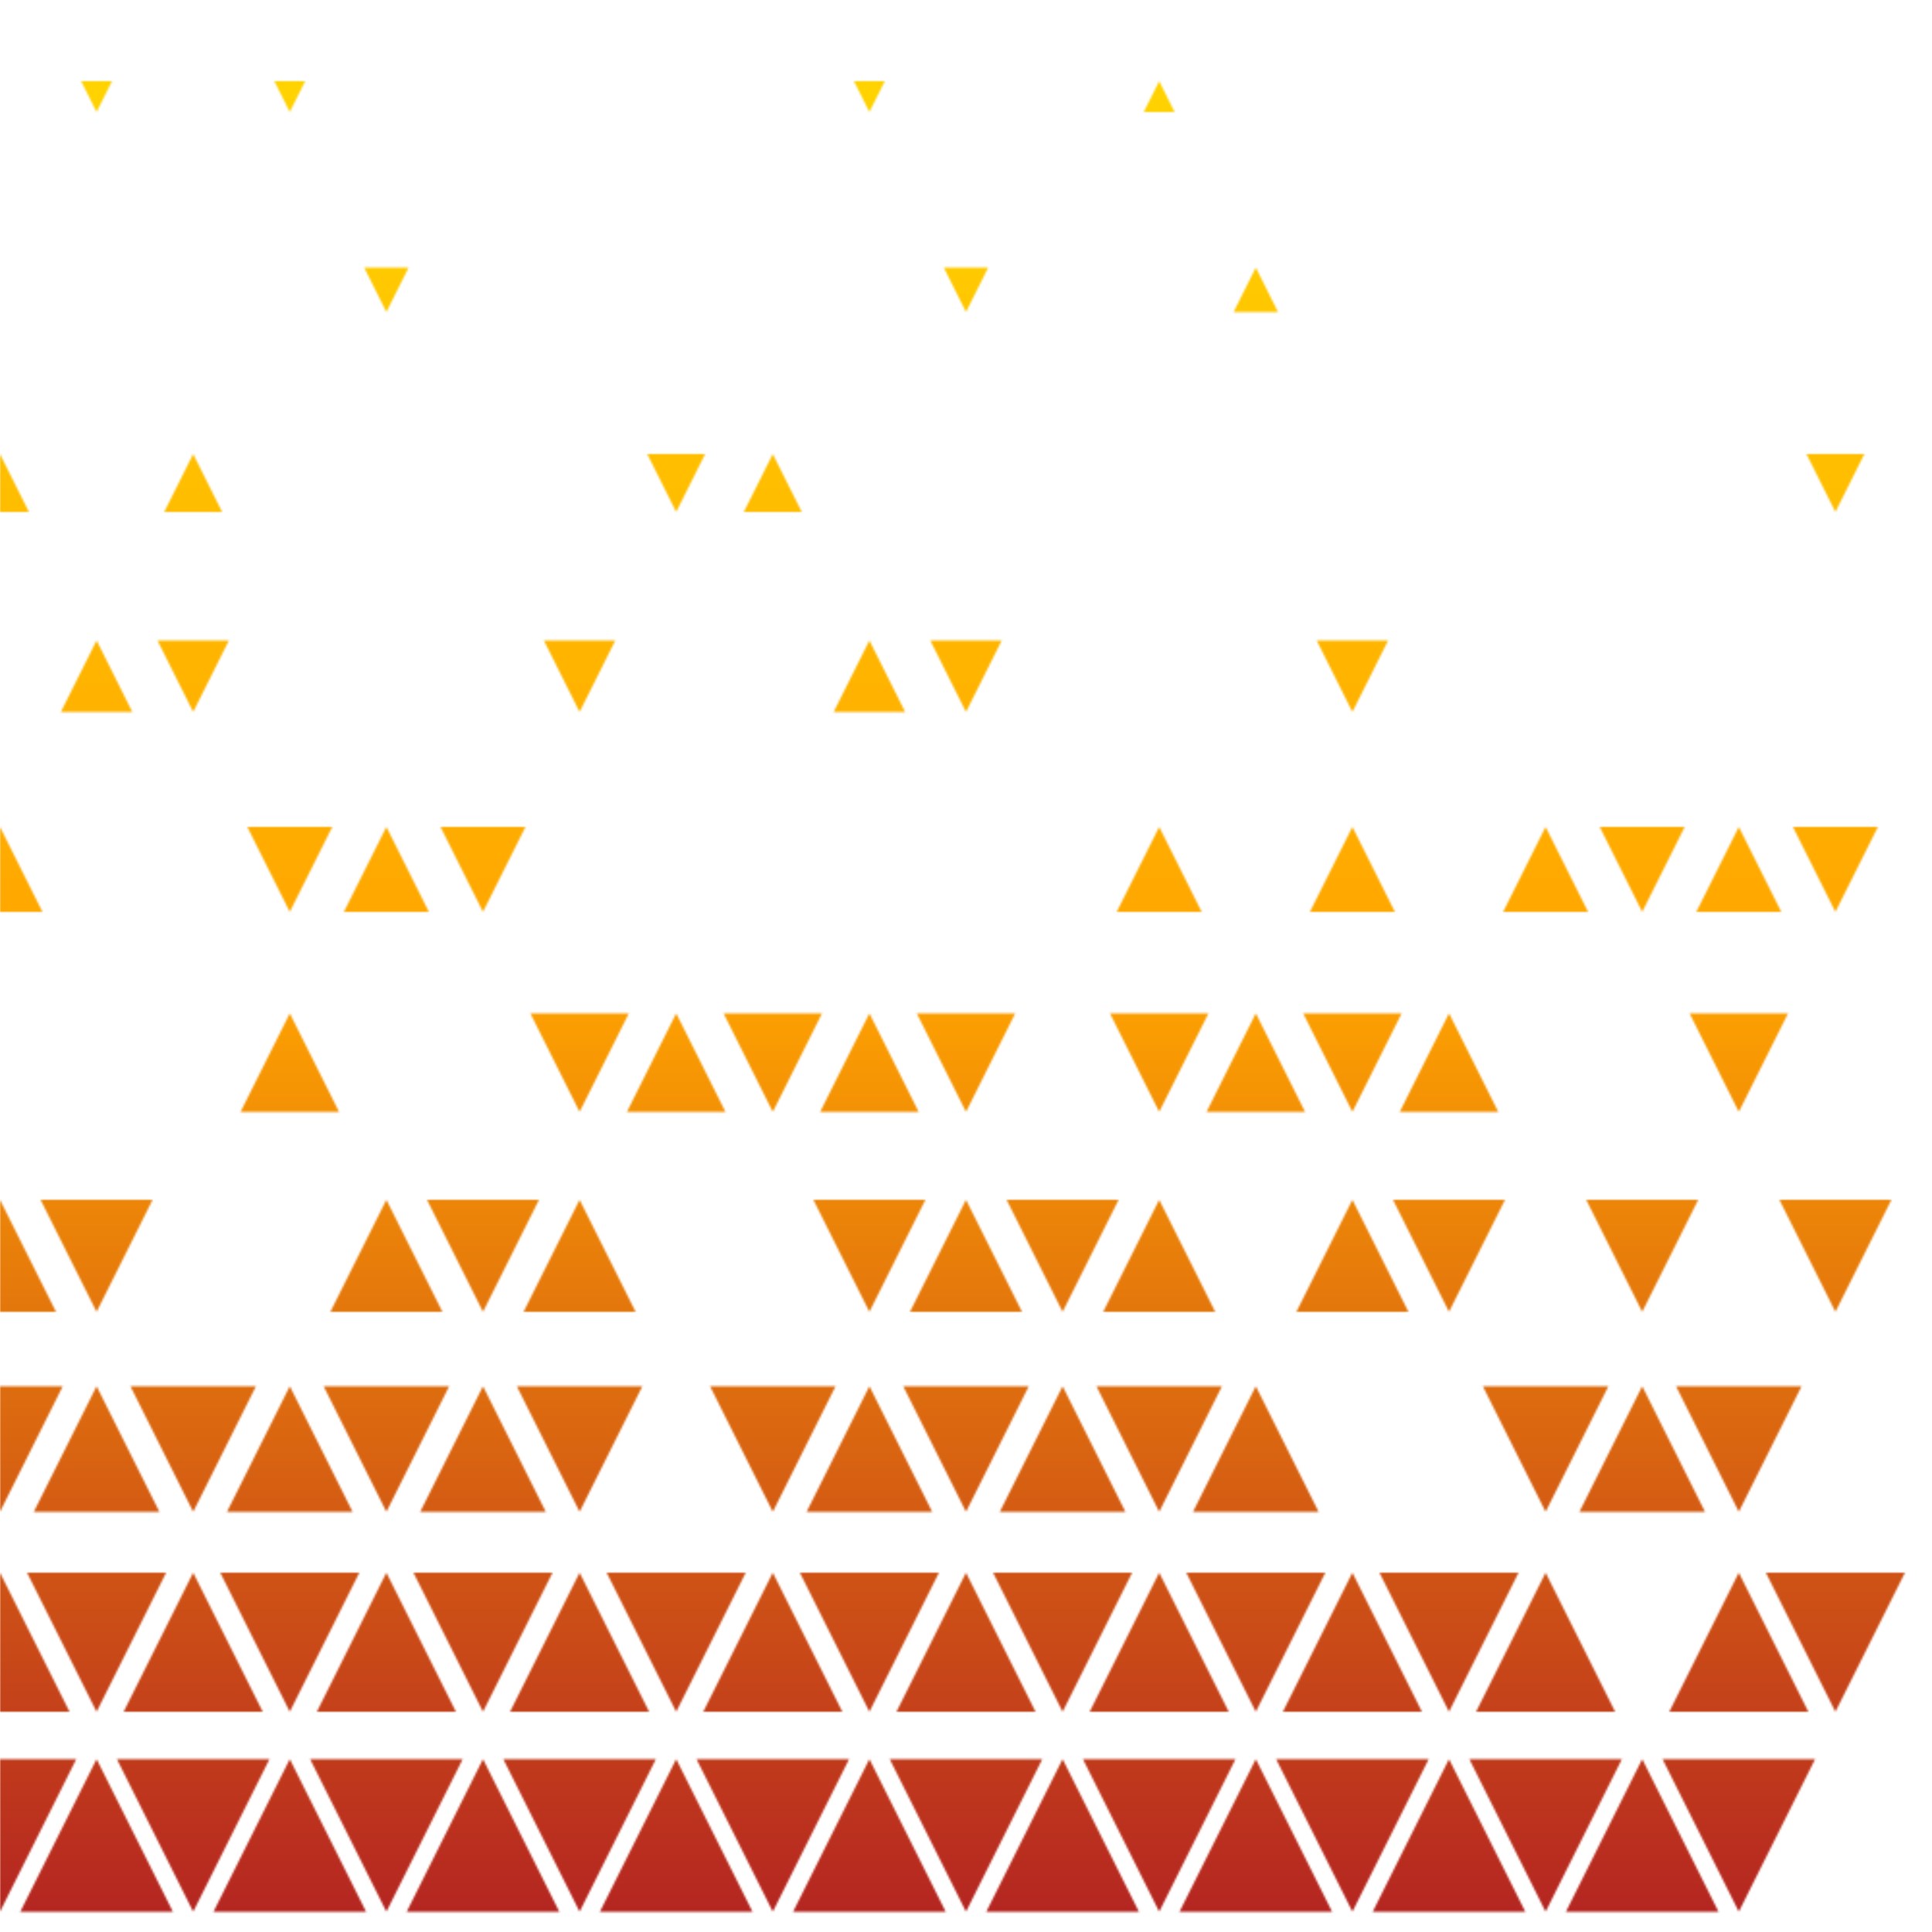 <?xml version="1.0" encoding="UTF-8"?>
<svg width="1000px" height="1000" viewBox="0 0 1000 1000" version="1.1" xmlns="http://www.w3.org/2000/svg" xmlns:xlink="http://www.w3.org/1999/xlink">
  <defs>
    <linearGradient id="gradient" x1="0" x2="0" y1="1" y2="0">
      <stop offset="0" stop-color="firebrick" />
      <stop offset="0.5" stop-color="orange" />
      <stop offset="1" stop-color="gold" />
    </linearGradient>
    <mask id="hole-mask">
      <polygon
      points="42,42 58,42 50,58"
      style="
        fill: white;
      "/>
<polygon
      points="142,42 158,42 150,58"
      style="
        fill: white;
      "/>
<polygon
      points="442,42 458,42 450,58"
      style="
        fill: white;
      "/>
<polygon
      points="600,42 608,58 592,58"
      style="
        fill: white;
      "/>

<!-- end of row -->

<polygon
      points="188.5,138.5 211.5,138.5 200,161.5"
      style="
        fill: white;
      "/>
<polygon
      points="488.5,138.5 511.5,138.5 500,161.5"
      style="
        fill: white;
      "/>
<polygon
      points="650,138.5 661.5,161.5 638.5,161.5"
      style="
        fill: white;
      "/>

<!-- end of row -->

<polygon
      points="0,235 15,265 -15,265"
      style="
        fill: white;
      "/>
<polygon
      points="100,235 115,265 85,265"
      style="
        fill: white;
      "/>
<polygon
      points="335,235 365,235 350,265"
      style="
        fill: white;
      "/>
<polygon
      points="400,235 415,265 385,265"
      style="
        fill: white;
      "/>
<polygon
      points="935,235 965,235 950,265"
      style="
        fill: white;
      "/>

<!-- end of row -->

<polygon
      points="50,331.5 68.5,368.5 31.5,368.5"
      style="
        fill: white;
      "/>
<polygon
      points="81.5,331.5 118.5,331.5 100,368.5"
      style="
        fill: white;
      "/>
<polygon
      points="281.5,331.5 318.5,331.5 300,368.5"
      style="
        fill: white;
      "/>
<polygon
      points="450,331.5 468.5,368.5 431.5,368.5"
      style="
        fill: white;
      "/>
<polygon
      points="481.5,331.5 518.5,331.5 500,368.5"
      style="
        fill: white;
      "/>
<polygon
      points="681.5,331.5 718.5,331.5 700,368.5"
      style="
        fill: white;
      "/>

<!-- end of row -->

<polygon
      points="0,428 22,472 -22,472"
      style="
        fill: white;
      "/>
<polygon
      points="128,428 172,428 150,472"
      style="
        fill: white;
      "/>
<polygon
      points="200,428 222,472 178,472"
      style="
        fill: white;
      "/>
<polygon
      points="228,428 272,428 250,472"
      style="
        fill: white;
      "/>
<polygon
      points="600,428 622,472 578,472"
      style="
        fill: white;
      "/>
<polygon
      points="700,428 722,472 678,472"
      style="
        fill: white;
      "/>
<polygon
      points="800,428 822,472 778,472"
      style="
        fill: white;
      "/>
<polygon
      points="828,428 872,428 850,472"
      style="
        fill: white;
      "/>
<polygon
      points="900,428 922,472 878,472"
      style="
        fill: white;
      "/>
<polygon
      points="928,428 972,428 950,472"
      style="
        fill: white;
      "/>

<!-- end of row -->

<polygon
      points="150,524.5 175.5,575.5 124.5,575.5"
      style="
        fill: white;
      "/>
<polygon
      points="274.5,524.5 325.5,524.5 300,575.5"
      style="
        fill: white;
      "/>
<polygon
      points="350,524.5 375.5,575.5 324.5,575.5"
      style="
        fill: white;
      "/>
<polygon
      points="374.5,524.5 425.5,524.5 400,575.5"
      style="
        fill: white;
      "/>
<polygon
      points="450,524.5 475.5,575.5 424.5,575.5"
      style="
        fill: white;
      "/>
<polygon
      points="474.5,524.5 525.5,524.5 500,575.5"
      style="
        fill: white;
      "/>
<polygon
      points="574.5,524.5 625.5,524.5 600,575.5"
      style="
        fill: white;
      "/>
<polygon
      points="650,524.5 675.5,575.5 624.5,575.5"
      style="
        fill: white;
      "/>
<polygon
      points="674.5,524.5 725.5,524.5 700,575.5"
      style="
        fill: white;
      "/>
<polygon
      points="750,524.5 775.5,575.5 724.5,575.5"
      style="
        fill: white;
      "/>
<polygon
      points="874.5,524.5 925.5,524.5 900,575.5"
      style="
        fill: white;
      "/>

<!-- end of row -->

<polygon
      points="0,621 29,679 -29,679"
      style="
        fill: white;
      "/>
<polygon
      points="21,621 79,621 50,679"
      style="
        fill: white;
      "/>
<polygon
      points="200,621 229,679 171,679"
      style="
        fill: white;
      "/>
<polygon
      points="221,621 279,621 250,679"
      style="
        fill: white;
      "/>
<polygon
      points="300,621 329,679 271,679"
      style="
        fill: white;
      "/>
<polygon
      points="421,621 479,621 450,679"
      style="
        fill: white;
      "/>
<polygon
      points="500,621 529,679 471,679"
      style="
        fill: white;
      "/>
<polygon
      points="521,621 579,621 550,679"
      style="
        fill: white;
      "/>
<polygon
      points="600,621 629,679 571,679"
      style="
        fill: white;
      "/>
<polygon
      points="700,621 729,679 671,679"
      style="
        fill: white;
      "/>
<polygon
      points="721,621 779,621 750,679"
      style="
        fill: white;
      "/>
<polygon
      points="821,621 879,621 850,679"
      style="
        fill: white;
      "/>
<polygon
      points="921,621 979,621 950,679"
      style="
        fill: white;
      "/>

<!-- end of row -->

<polygon
      points="-50,717.5 -17.5,782.5 -82.5,782.5"
      style="
        fill: white;
      "/>
<polygon
      points="-32.5,717.5 32.5,717.5 0,782.5"
      style="
        fill: white;
      "/>
<polygon
      points="50,717.5 82.5,782.5 17.5,782.5"
      style="
        fill: white;
      "/>
<polygon
      points="67.5,717.5 132.5,717.5 100,782.5"
      style="
        fill: white;
      "/>
<polygon
      points="150,717.5 182.5,782.5 117.5,782.5"
      style="
        fill: white;
      "/>
<polygon
      points="167.5,717.5 232.5,717.5 200,782.5"
      style="
        fill: white;
      "/>
<polygon
      points="250,717.5 282.5,782.5 217.5,782.5"
      style="
        fill: white;
      "/>
<polygon
      points="267.5,717.5 332.5,717.5 300,782.5"
      style="
        fill: white;
      "/>
<polygon
      points="367.5,717.5 432.5,717.5 400,782.5"
      style="
        fill: white;
      "/>
<polygon
      points="450,717.5 482.5,782.5 417.5,782.5"
      style="
        fill: white;
      "/>
<polygon
      points="467.5,717.5 532.5,717.5 500,782.5"
      style="
        fill: white;
      "/>
<polygon
      points="550,717.5 582.5,782.5 517.5,782.5"
      style="
        fill: white;
      "/>
<polygon
      points="567.5,717.5 632.5,717.5 600,782.5"
      style="
        fill: white;
      "/>
<polygon
      points="650,717.5 682.5,782.5 617.5,782.5"
      style="
        fill: white;
      "/>
<polygon
      points="767.5,717.5 832.5,717.5 800,782.5"
      style="
        fill: white;
      "/>
<polygon
      points="850,717.5 882.5,782.5 817.5,782.5"
      style="
        fill: white;
      "/>
<polygon
      points="867.5,717.5 932.5,717.5 900,782.5"
      style="
        fill: white;
      "/>

<!-- end of row -->

<polygon
      points="0,814 36,886 -36,886"
      style="
        fill: white;
      "/>
<polygon
      points="14,814 86,814 50,886"
      style="
        fill: white;
      "/>
<polygon
      points="100,814 136,886 64,886"
      style="
        fill: white;
      "/>
<polygon
      points="114,814 186,814 150,886"
      style="
        fill: white;
      "/>
<polygon
      points="200,814 236,886 164,886"
      style="
        fill: white;
      "/>
<polygon
      points="214,814 286,814 250,886"
      style="
        fill: white;
      "/>
<polygon
      points="300,814 336,886 264,886"
      style="
        fill: white;
      "/>
<polygon
      points="314,814 386,814 350,886"
      style="
        fill: white;
      "/>
<polygon
      points="400,814 436,886 364,886"
      style="
        fill: white;
      "/>
<polygon
      points="414,814 486,814 450,886"
      style="
        fill: white;
      "/>
<polygon
      points="500,814 536,886 464,886"
      style="
        fill: white;
      "/>
<polygon
      points="514,814 586,814 550,886"
      style="
        fill: white;
      "/>
<polygon
      points="600,814 636,886 564,886"
      style="
        fill: white;
      "/>
<polygon
      points="614,814 686,814 650,886"
      style="
        fill: white;
      "/>
<polygon
      points="700,814 736,886 664,886"
      style="
        fill: white;
      "/>
<polygon
      points="714,814 786,814 750,886"
      style="
        fill: white;
      "/>
<polygon
      points="800,814 836,886 764,886"
      style="
        fill: white;
      "/>
<polygon
      points="900,814 936,886 864,886"
      style="
        fill: white;
      "/>
<polygon
      points="914,814 986,814 950,886"
      style="
        fill: white;
      "/>

<!-- end of row -->

<polygon
      points="-50,910.5 -10.5,989.5 -89.5,989.5"
      style="
        fill: white;
      "/>
<polygon
      points="-39.5,910.5 39.5,910.5 0,989.5"
      style="
        fill: white;
      "/>
<polygon
      points="50,910.5 89.5,989.5 10.5,989.5"
      style="
        fill: white;
      "/>
<polygon
      points="60.5,910.5 139.5,910.5 100,989.5"
      style="
        fill: white;
      "/>
<polygon
      points="150,910.5 189.5,989.5 110.5,989.5"
      style="
        fill: white;
      "/>
<polygon
      points="160.5,910.5 239.5,910.5 200,989.5"
      style="
        fill: white;
      "/>
<polygon
      points="250,910.5 289.5,989.5 210.5,989.5"
      style="
        fill: white;
      "/>
<polygon
      points="260.5,910.5 339.5,910.5 300,989.5"
      style="
        fill: white;
      "/>
<polygon
      points="350,910.5 389.5,989.5 310.5,989.5"
      style="
        fill: white;
      "/>
<polygon
      points="360.5,910.5 439.5,910.5 400,989.5"
      style="
        fill: white;
      "/>
<polygon
      points="450,910.5 489.5,989.5 410.5,989.5"
      style="
        fill: white;
      "/>
<polygon
      points="460.5,910.5 539.5,910.5 500,989.5"
      style="
        fill: white;
      "/>
<polygon
      points="550,910.5 589.5,989.5 510.5,989.5"
      style="
        fill: white;
      "/>
<polygon
      points="560.5,910.5 639.5,910.5 600,989.5"
      style="
        fill: white;
      "/>
<polygon
      points="650,910.5 689.5,989.5 610.5,989.5"
      style="
        fill: white;
      "/>
<polygon
      points="660.5,910.5 739.5,910.5 700,989.5"
      style="
        fill: white;
      "/>
<polygon
      points="750,910.5 789.5,989.5 710.5,989.5"
      style="
        fill: white;
      "/>
<polygon
      points="760.5,910.5 839.5,910.5 800,989.5"
      style="
        fill: white;
      "/>
<polygon
      points="850,910.5 889.5,989.5 810.5,989.5"
      style="
        fill: white;
      "/>
<polygon
      points="860.5,910.5 939.5,910.5 900,989.5"
      style="
        fill: white;
      "/>
    </mask>
  </defs>
  <rect width="1000" height="1000" mask="url(#hole-mask)" fill="url(#gradient)"></rect>
</svg>